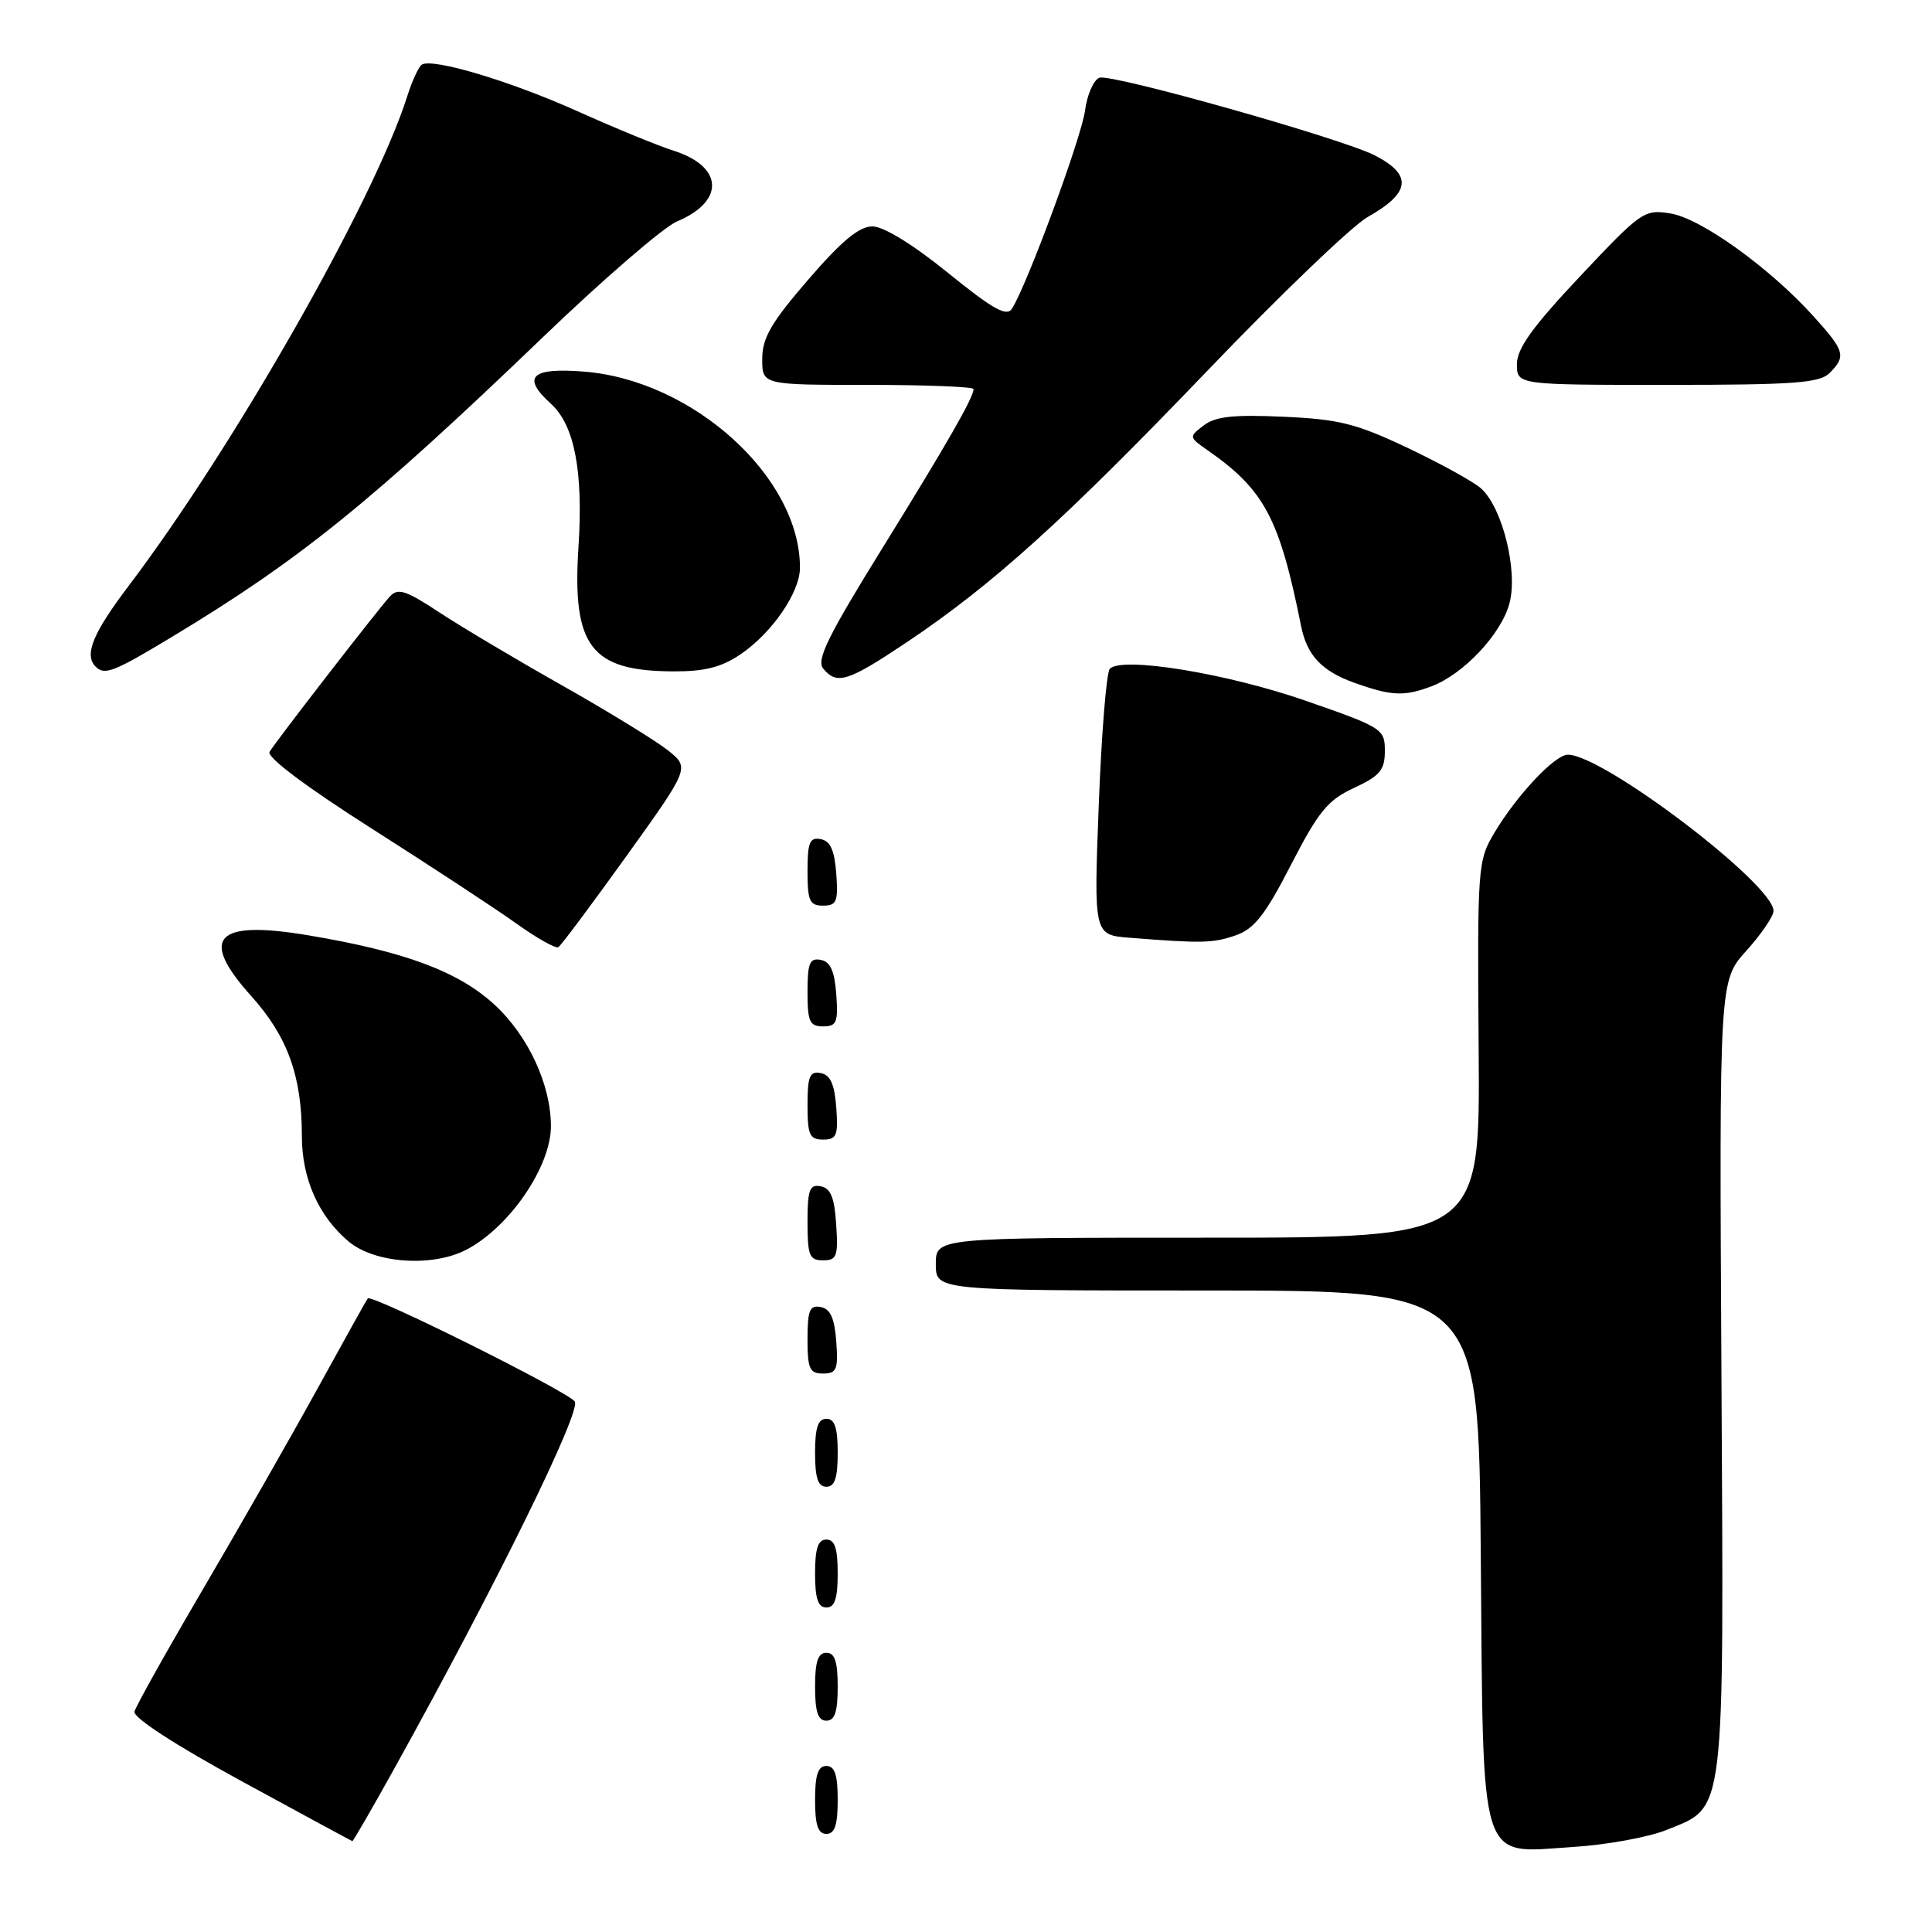 <?xml version="1.0" encoding="UTF-8" standalone="no"?>
<!DOCTYPE svg PUBLIC "-//W3C//DTD SVG 1.1//EN" "http://www.w3.org/Graphics/SVG/1.1/DTD/svg11.dtd" >
<svg xmlns="http://www.w3.org/2000/svg" xmlns:xlink="http://www.w3.org/1999/xlink" version="1.1" viewBox="0 0 256 256">
 <g >
 <path fill="currentColor"
d=" M 220.79 242.49 C 228.69 239.29 228.42 241.49 228.10 182.23 C 227.81 129.95 227.81 129.95 231.41 125.97 C 233.38 123.78 235.00 121.41 235.00 120.70 C 235.00 117.15 212.42 100.00 207.75 100.00 C 206.03 100.00 201.01 105.34 198.03 110.32 C 195.80 114.06 195.75 114.73 195.93 139.07 C 196.12 164.00 196.12 164.00 160.06 164.00 C 124.00 164.00 124.00 164.00 124.00 167.50 C 124.00 171.00 124.00 171.00 159.96 171.00 C 195.93 171.00 195.93 171.00 196.21 205.90 C 196.56 247.94 195.80 245.54 208.50 244.73 C 212.90 244.45 218.43 243.44 220.79 242.49 Z  M 52.30 234.25 C 65.82 209.87 77.12 186.85 76.15 185.69 C 74.92 184.22 49.20 171.42 48.73 172.05 C 48.54 172.30 45.54 177.68 42.07 184.00 C 38.59 190.32 31.78 202.25 26.94 210.50 C 22.10 218.75 17.99 226.09 17.82 226.80 C 17.62 227.59 23.23 231.23 32.00 236.01 C 39.98 240.36 46.59 243.94 46.69 243.96 C 46.80 243.98 49.32 239.61 52.30 234.25 Z  M 111.00 238.50 C 111.00 235.17 110.61 234.00 109.50 234.00 C 108.39 234.00 108.00 235.17 108.00 238.50 C 108.00 241.83 108.39 243.00 109.50 243.00 C 110.61 243.00 111.00 241.83 111.00 238.50 Z  M 111.00 223.50 C 111.00 220.17 110.61 219.00 109.50 219.00 C 108.39 219.00 108.00 220.17 108.00 223.50 C 108.00 226.83 108.39 228.00 109.50 228.00 C 110.61 228.00 111.00 226.83 111.00 223.50 Z  M 111.00 208.50 C 111.00 205.17 110.61 204.00 109.50 204.00 C 108.39 204.00 108.00 205.17 108.00 208.50 C 108.00 211.83 108.39 213.00 109.50 213.00 C 110.61 213.00 111.00 211.83 111.00 208.50 Z  M 111.00 192.50 C 111.00 189.17 110.61 188.00 109.50 188.00 C 108.39 188.00 108.00 189.17 108.00 192.50 C 108.00 195.83 108.39 197.00 109.50 197.00 C 110.61 197.00 111.00 195.83 111.00 192.50 Z  M 110.81 177.76 C 110.58 174.66 110.03 173.43 108.75 173.19 C 107.29 172.91 107.00 173.61 107.00 177.43 C 107.00 181.38 107.28 182.00 109.06 182.00 C 110.86 182.00 111.08 181.47 110.81 177.76 Z  M 61.80 165.59 C 67.51 162.61 73.00 154.59 73.00 149.23 C 73.00 143.73 69.99 137.24 65.53 133.13 C 60.75 128.73 53.65 126.08 40.89 123.94 C 28.56 121.86 26.32 124.22 33.27 131.96 C 38.10 137.32 40.00 142.58 40.00 150.54 C 40.00 156.17 42.21 161.16 46.20 164.51 C 49.65 167.41 57.30 167.94 61.80 165.59 Z  M 110.80 162.26 C 110.58 158.69 110.07 157.44 108.75 157.19 C 107.27 156.90 107.00 157.64 107.00 161.93 C 107.00 166.38 107.25 167.00 109.05 167.00 C 110.88 167.00 111.08 166.47 110.80 162.26 Z  M 110.81 146.76 C 110.58 143.66 110.03 142.43 108.75 142.19 C 107.29 141.91 107.00 142.61 107.00 146.43 C 107.00 150.38 107.28 151.00 109.06 151.00 C 110.86 151.00 111.08 150.47 110.81 146.76 Z  M 110.81 131.76 C 110.58 128.66 110.03 127.43 108.75 127.19 C 107.29 126.91 107.00 127.61 107.00 131.43 C 107.00 135.38 107.28 136.00 109.06 136.00 C 110.86 136.00 111.08 135.47 110.81 131.76 Z  M 83.01 113.43 C 91.40 101.73 91.40 101.73 88.50 99.42 C 86.90 98.15 80.63 94.30 74.55 90.86 C 68.47 87.43 61.12 83.06 58.21 81.14 C 53.69 78.17 52.72 77.87 51.62 79.08 C 49.93 80.95 36.58 98.18 35.72 99.62 C 35.30 100.31 40.50 104.22 49.27 109.80 C 57.10 114.78 65.72 120.44 68.43 122.38 C 71.14 124.32 73.64 125.72 73.98 125.51 C 74.33 125.30 78.39 119.86 83.01 113.43 Z  M 163.76 123.93 C 166.20 123.08 167.67 121.20 171.07 114.58 C 174.71 107.51 175.93 106.02 179.42 104.40 C 182.86 102.80 183.50 102.03 183.50 99.50 C 183.50 96.59 183.19 96.39 173.00 92.85 C 162.54 89.21 148.59 86.94 147.05 88.63 C 146.61 89.11 145.95 97.24 145.59 106.69 C 144.93 123.89 144.93 123.89 149.72 124.26 C 159.29 125.02 160.75 124.98 163.76 123.93 Z  M 110.81 115.76 C 110.58 112.66 110.03 111.43 108.75 111.19 C 107.29 110.91 107.00 111.61 107.00 115.43 C 107.00 119.38 107.28 120.00 109.06 120.00 C 110.86 120.00 111.08 119.47 110.81 115.76 Z  M 189.68 90.94 C 193.92 89.34 198.92 84.03 200.01 79.95 C 201.16 75.68 199.10 67.30 196.26 64.73 C 195.29 63.85 190.92 61.44 186.56 59.37 C 179.71 56.12 177.44 55.55 170.06 55.22 C 163.46 54.92 161.04 55.18 159.50 56.37 C 157.52 57.88 157.53 57.92 160.00 59.65 C 167.55 64.92 169.53 68.64 172.41 83.00 C 173.19 86.86 175.16 88.94 179.51 90.49 C 184.39 92.23 186.07 92.30 189.68 90.94 Z  M 120.17 85.09 C 131.52 77.48 141.00 68.92 160.00 49.11 C 169.62 39.07 179.17 29.92 181.20 28.77 C 186.92 25.55 187.20 23.19 182.19 20.60 C 177.88 18.37 147.19 9.71 145.67 10.30 C 144.91 10.59 144.05 12.55 143.77 14.66 C 143.29 18.25 136.08 37.80 134.09 40.90 C 133.39 42.00 131.58 40.99 125.61 36.15 C 120.98 32.40 117.08 30.00 115.60 30.00 C 113.84 30.00 111.51 31.93 107.09 37.06 C 102.18 42.74 101.00 44.78 101.00 47.56 C 101.00 51.00 101.00 51.00 115.00 51.00 C 122.70 51.00 129.00 51.25 129.00 51.55 C 129.00 52.67 125.57 58.66 116.86 72.73 C 109.71 84.27 108.14 87.47 109.08 88.59 C 110.90 90.79 112.32 90.34 120.17 85.09 Z  M 22.82 84.37 C 39.69 74.20 49.19 66.53 72.00 44.62 C 79.97 36.96 87.94 30.09 89.69 29.35 C 96.08 26.68 95.87 22.07 89.26 19.97 C 87.19 19.31 81.45 16.96 76.50 14.73 C 67.59 10.73 57.35 7.67 55.90 8.56 C 55.48 8.82 54.61 10.71 53.96 12.76 C 49.60 26.52 31.01 59.19 17.05 77.63 C 12.29 83.91 11.12 86.78 12.67 88.33 C 13.86 89.52 15.03 89.07 22.82 84.37 Z  M 98.08 86.73 C 102.29 83.89 106.00 78.49 106.00 75.22 C 106.00 63.23 91.87 50.40 77.39 49.24 C 70.37 48.68 69.07 49.94 73.00 53.50 C 76.13 56.33 77.30 62.47 76.65 72.50 C 75.80 85.61 78.28 88.90 89.10 88.96 C 93.31 88.99 95.54 88.44 98.08 86.73 Z  M 242.43 49.43 C 244.65 47.20 244.46 46.51 240.29 41.90 C 234.50 35.49 225.39 28.94 221.37 28.29 C 217.87 27.72 217.49 27.98 209.38 36.60 C 203.06 43.31 201.00 46.18 201.00 48.25 C 201.00 51.00 201.00 51.00 220.93 51.00 C 237.71 51.00 241.11 50.75 242.43 49.43 Z "/>
</g>
</svg>
